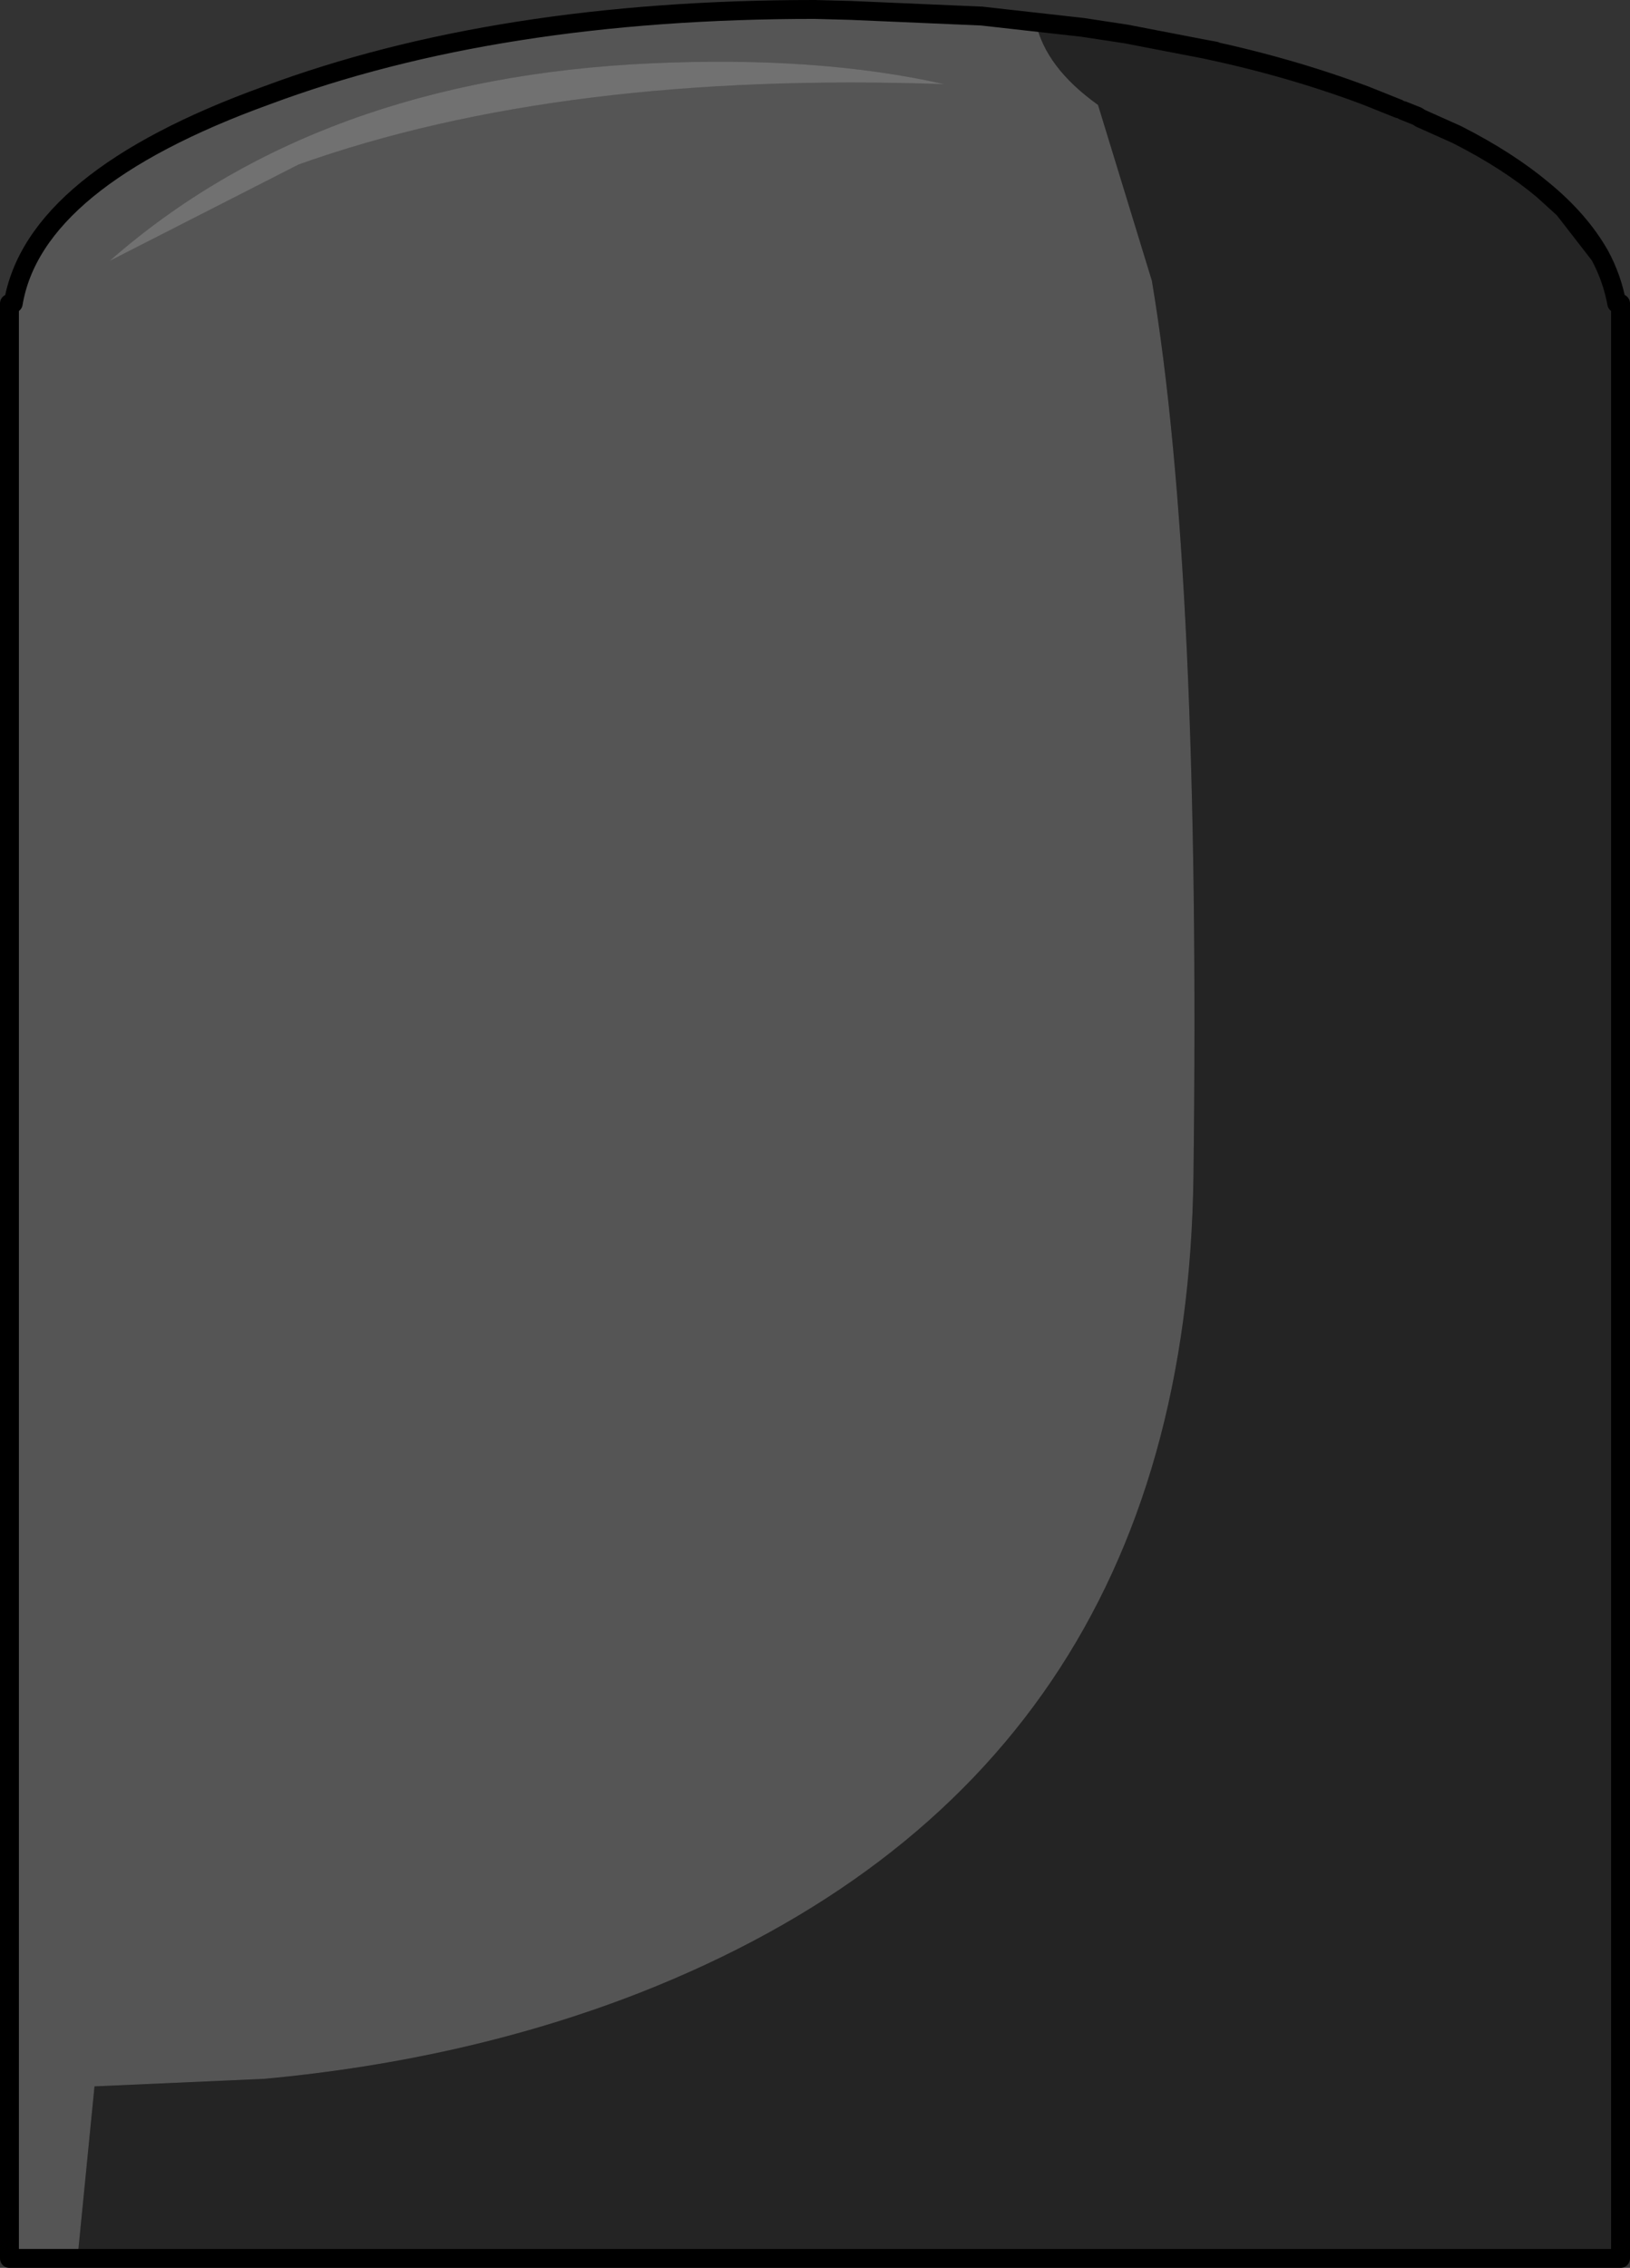 <?xml version="1.0" encoding="UTF-8" standalone="no"?>
<svg xmlns:xlink="http://www.w3.org/1999/xlink" height="119.95px" width="86.25px" xmlns="http://www.w3.org/2000/svg">
  <rect width="100%" height="100%" fill="#333333" stroke="none"/>
  <g transform="matrix(1.0, 0.0, 0.0, 1.0, 43.1, 60.0)">
    <path d="M39.65 -48.95 Q37.25 -51.25 32.95 -53.35 L32.05 -53.75 33.95 -52.9 34.05 -52.85 Q36.7 -51.5 38.55 -49.95 L39.65 -48.95" fill="#d6d6d6" fill-rule="evenodd" stroke="none"/>
    <path d="M30.15 -54.55 L29.15 -54.95 Q25.15 -56.45 20.65 -57.4 L21.2 -57.3 28.2 -55.3 30.15 -54.55" fill="#9c9c9c" fill-rule="evenodd" stroke="none"/>
    <path d="M14.2 -58.55 L11.7 -58.85 Q12.2 -56.45 15.0 -54.45 L17.85 -45.15 Q20.45 -29.65 20.05 2.2 19.65 34.05 -9.25 45.4 -18.35 48.95 -29.1 49.95 L-38.1 50.35 -39.0 59.45 -42.6 59.45 -42.6 -43.95 -42.4 -43.95 Q-41.3 -50.5 -29.0 -54.95 -16.8 -59.5 0.0 -59.5 L1.9 -59.45 8.85 -59.15 14.2 -58.55 M-37.3 -46.2 L-27.3 -51.3 Q-13.4 -56.25 6.85 -55.55 0.2 -57.05 -8.65 -56.65 -26.3 -55.85 -37.3 -46.2" fill="#ffffff" fill-opacity="0.169" fill-rule="evenodd" stroke="none"/>
    <path d="M-37.3 -46.2 Q-26.3 -55.85 -8.65 -56.65 0.2 -57.05 6.85 -55.55 -13.4 -56.25 -27.3 -51.3 L-37.3 -46.2" fill="#ffffff" fill-opacity="0.302" fill-rule="evenodd" stroke="none"/>
    <path d="M14.2 -58.55 L16.5 -58.2 20.65 -57.4 Q25.15 -56.45 29.15 -54.95 L30.15 -54.55 30.9 -54.25 31.15 -54.15 31.9 -53.85 32.05 -53.75 32.95 -53.35 Q37.25 -51.25 39.65 -48.95 L41.55 -46.5 Q42.2 -45.3 42.45 -43.95 L42.65 -43.95 42.65 59.45 -39.0 59.45 -38.1 50.35 -29.1 49.95 Q-18.35 48.95 -9.25 45.4 19.65 34.05 20.05 2.2 20.45 -29.65 17.85 -45.15 L15.0 -54.45 Q12.2 -56.45 11.7 -58.85 L14.2 -58.55" fill="#000000" fill-opacity="0.302" fill-rule="evenodd" stroke="none"/>
    <path d="M20.65 -57.4 L16.5 -58.2 14.2 -58.55 8.85 -59.15 1.9 -59.45 0.0 -59.5 Q-16.8 -59.5 -29.0 -54.95 -41.3 -50.5 -42.4 -43.95 L-42.6 -43.95 -42.6 59.45 -39.0 59.45 42.65 59.45 42.65 -43.95 42.45 -43.95 Q42.2 -45.3 41.55 -46.5 L39.65 -48.95 38.55 -49.95 Q40.5 -48.35 41.55 -46.5 M32.05 -53.75 L31.9 -53.85 31.15 -54.15 M30.9 -54.25 L30.15 -54.55 29.15 -54.95 Q25.15 -56.45 20.65 -57.4 L21.2 -57.3 M32.05 -53.75 L33.95 -52.9 34.05 -52.85 Q36.7 -51.5 38.55 -49.95" fill="none" stroke="#000000" stroke-linecap="round" stroke-linejoin="round" stroke-width="1.0"/>
  </g>
</svg>
